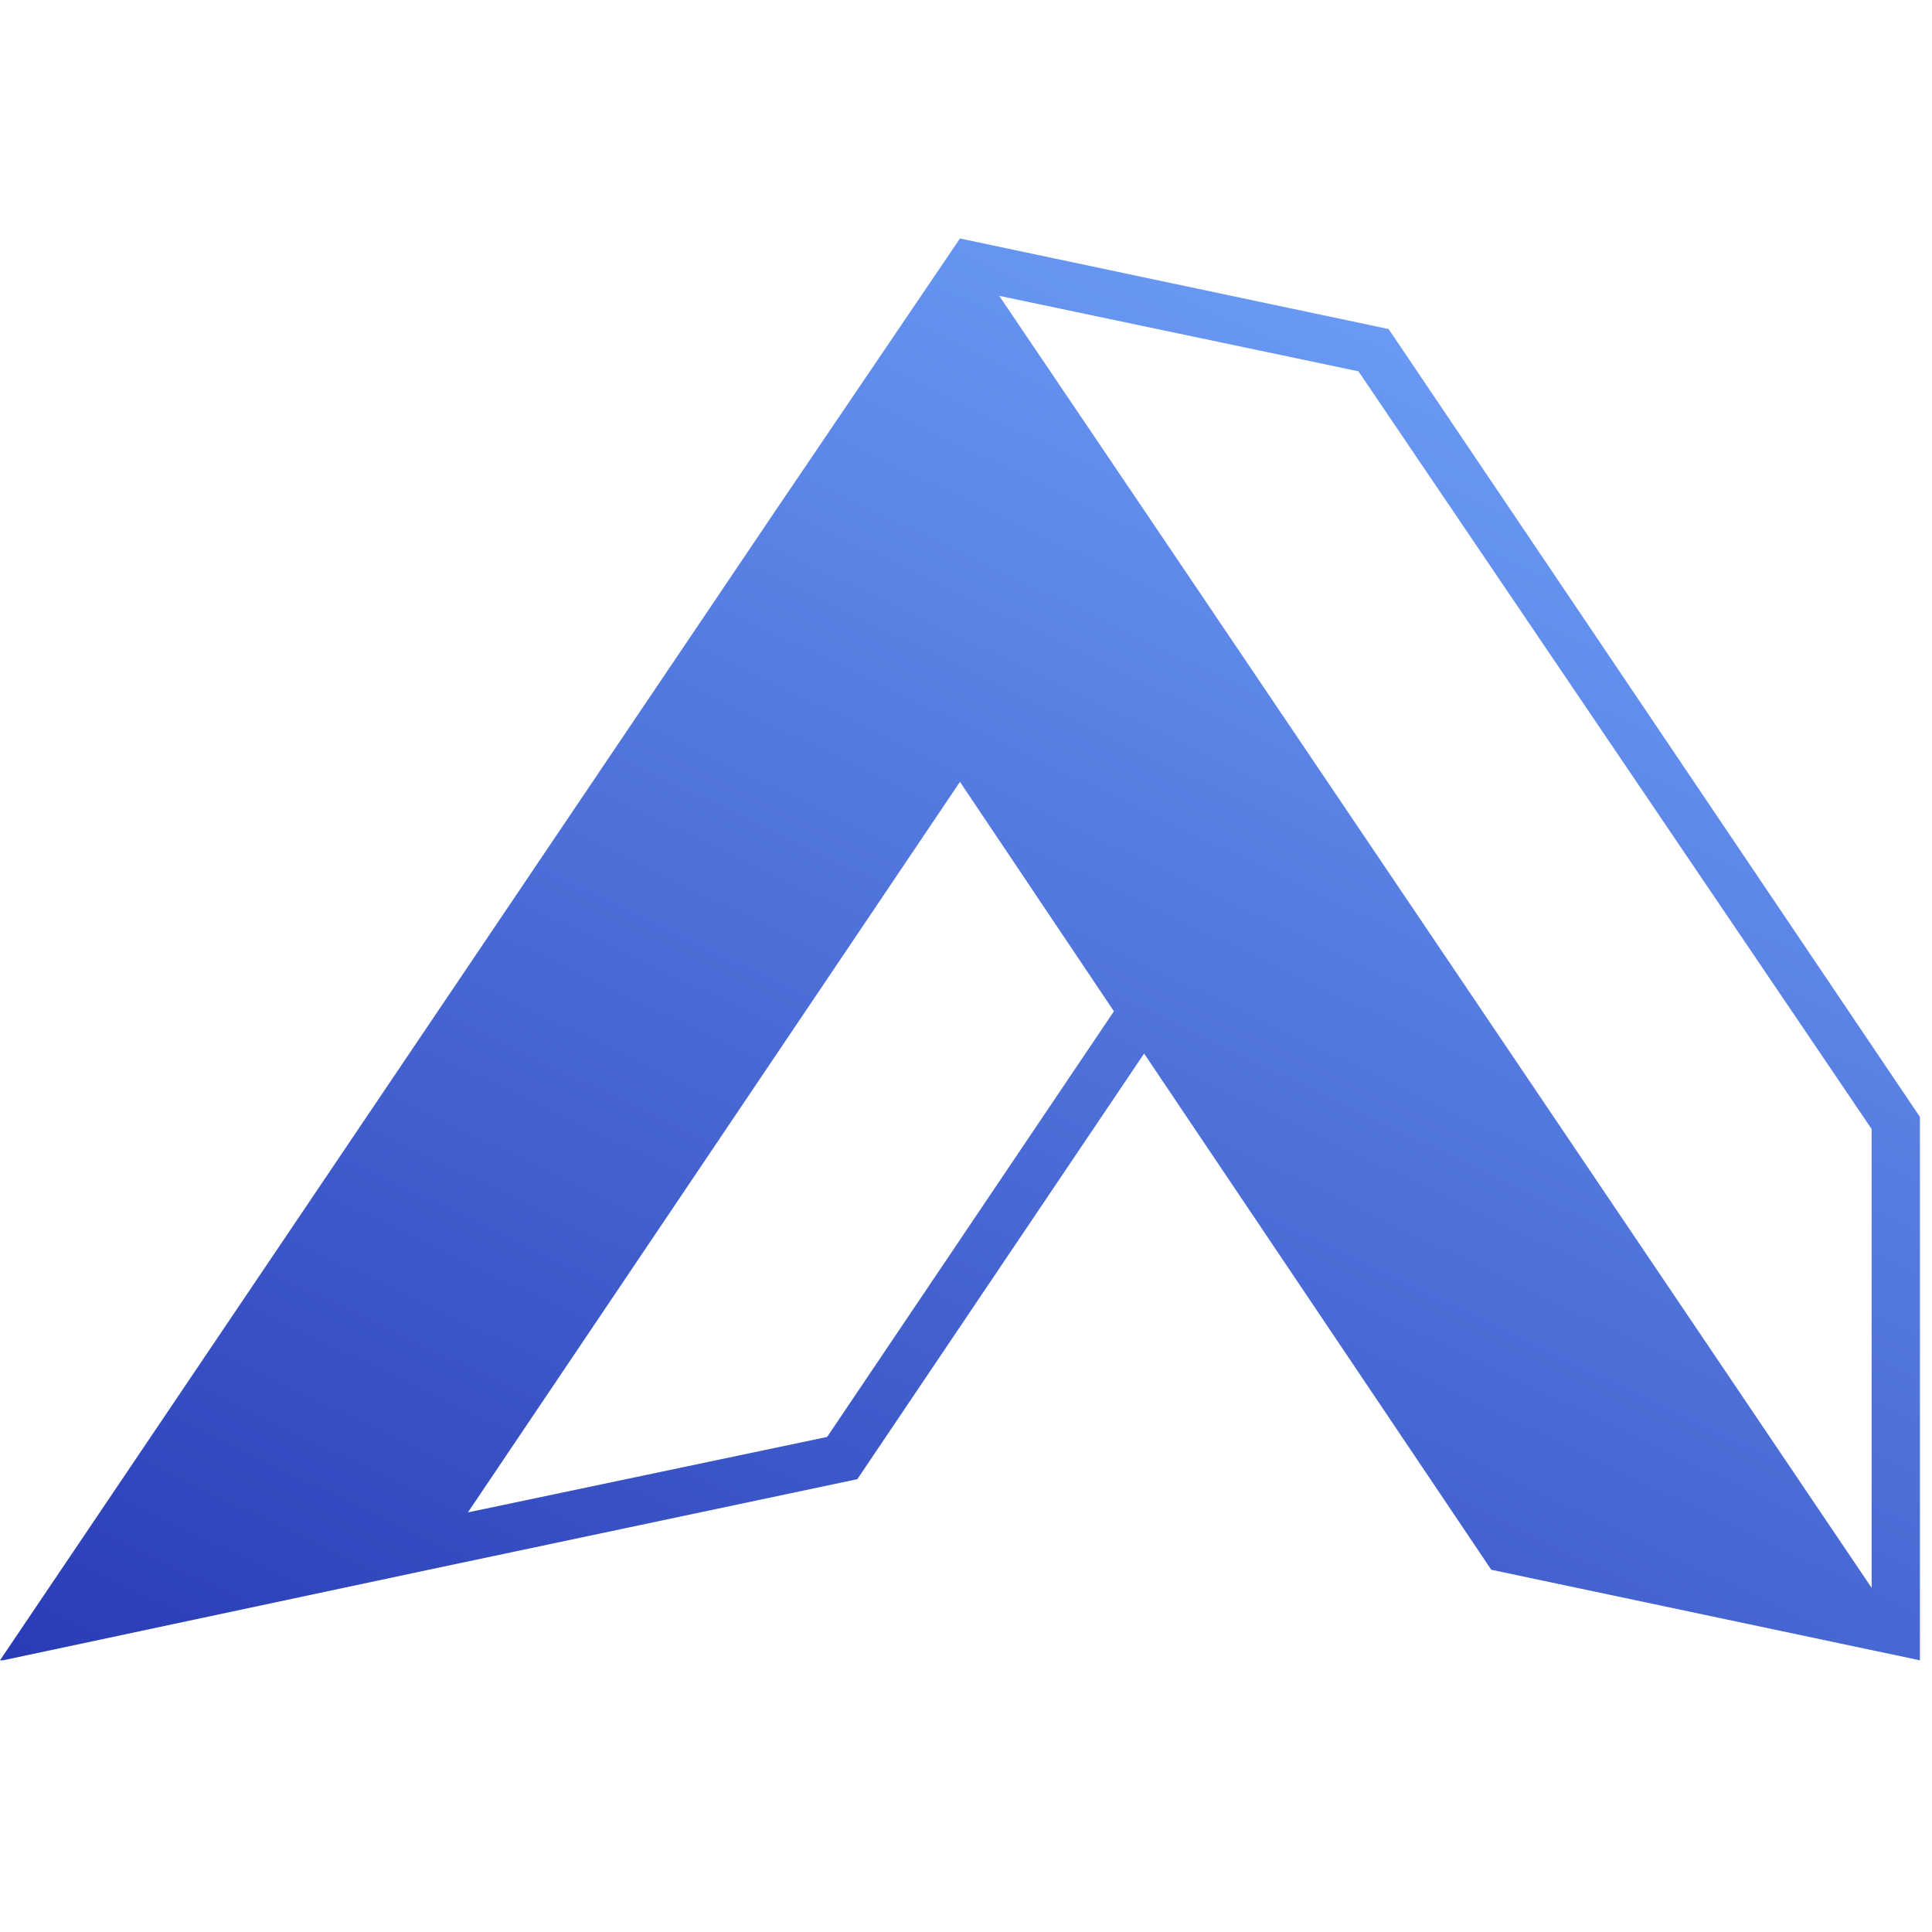 <svg version="1.2" xmlns="http://www.w3.org/2000/svg" viewBox="0 0 64 64" width="64" height="64">
	<defs>
		<linearGradient id="g1" x1="0" y1="55" x2="30.2" y2="-8.1" gradientUnits="userSpaceOnUse">
			<stop offset="0" stop-color="#293cb6"/>
			<stop offset="1" stop-color="#75aaff"/>
		</linearGradient>
	</defs>
	<path fill="url(#g1)" d="m63.6 37v18l-14.2-3-11.5-17.1-9.5 14.1-14.2 3-14.1 3h-0.1l25.7-38.1 6.1-9 14.2 3zm-26.7-3.5l-5.1-7.6-16.3 24.2 11.9-2.5zm25.1 19.1v-15.2l-17-25.1-11.9-2.5 4.8 7.1z"/>
</svg>